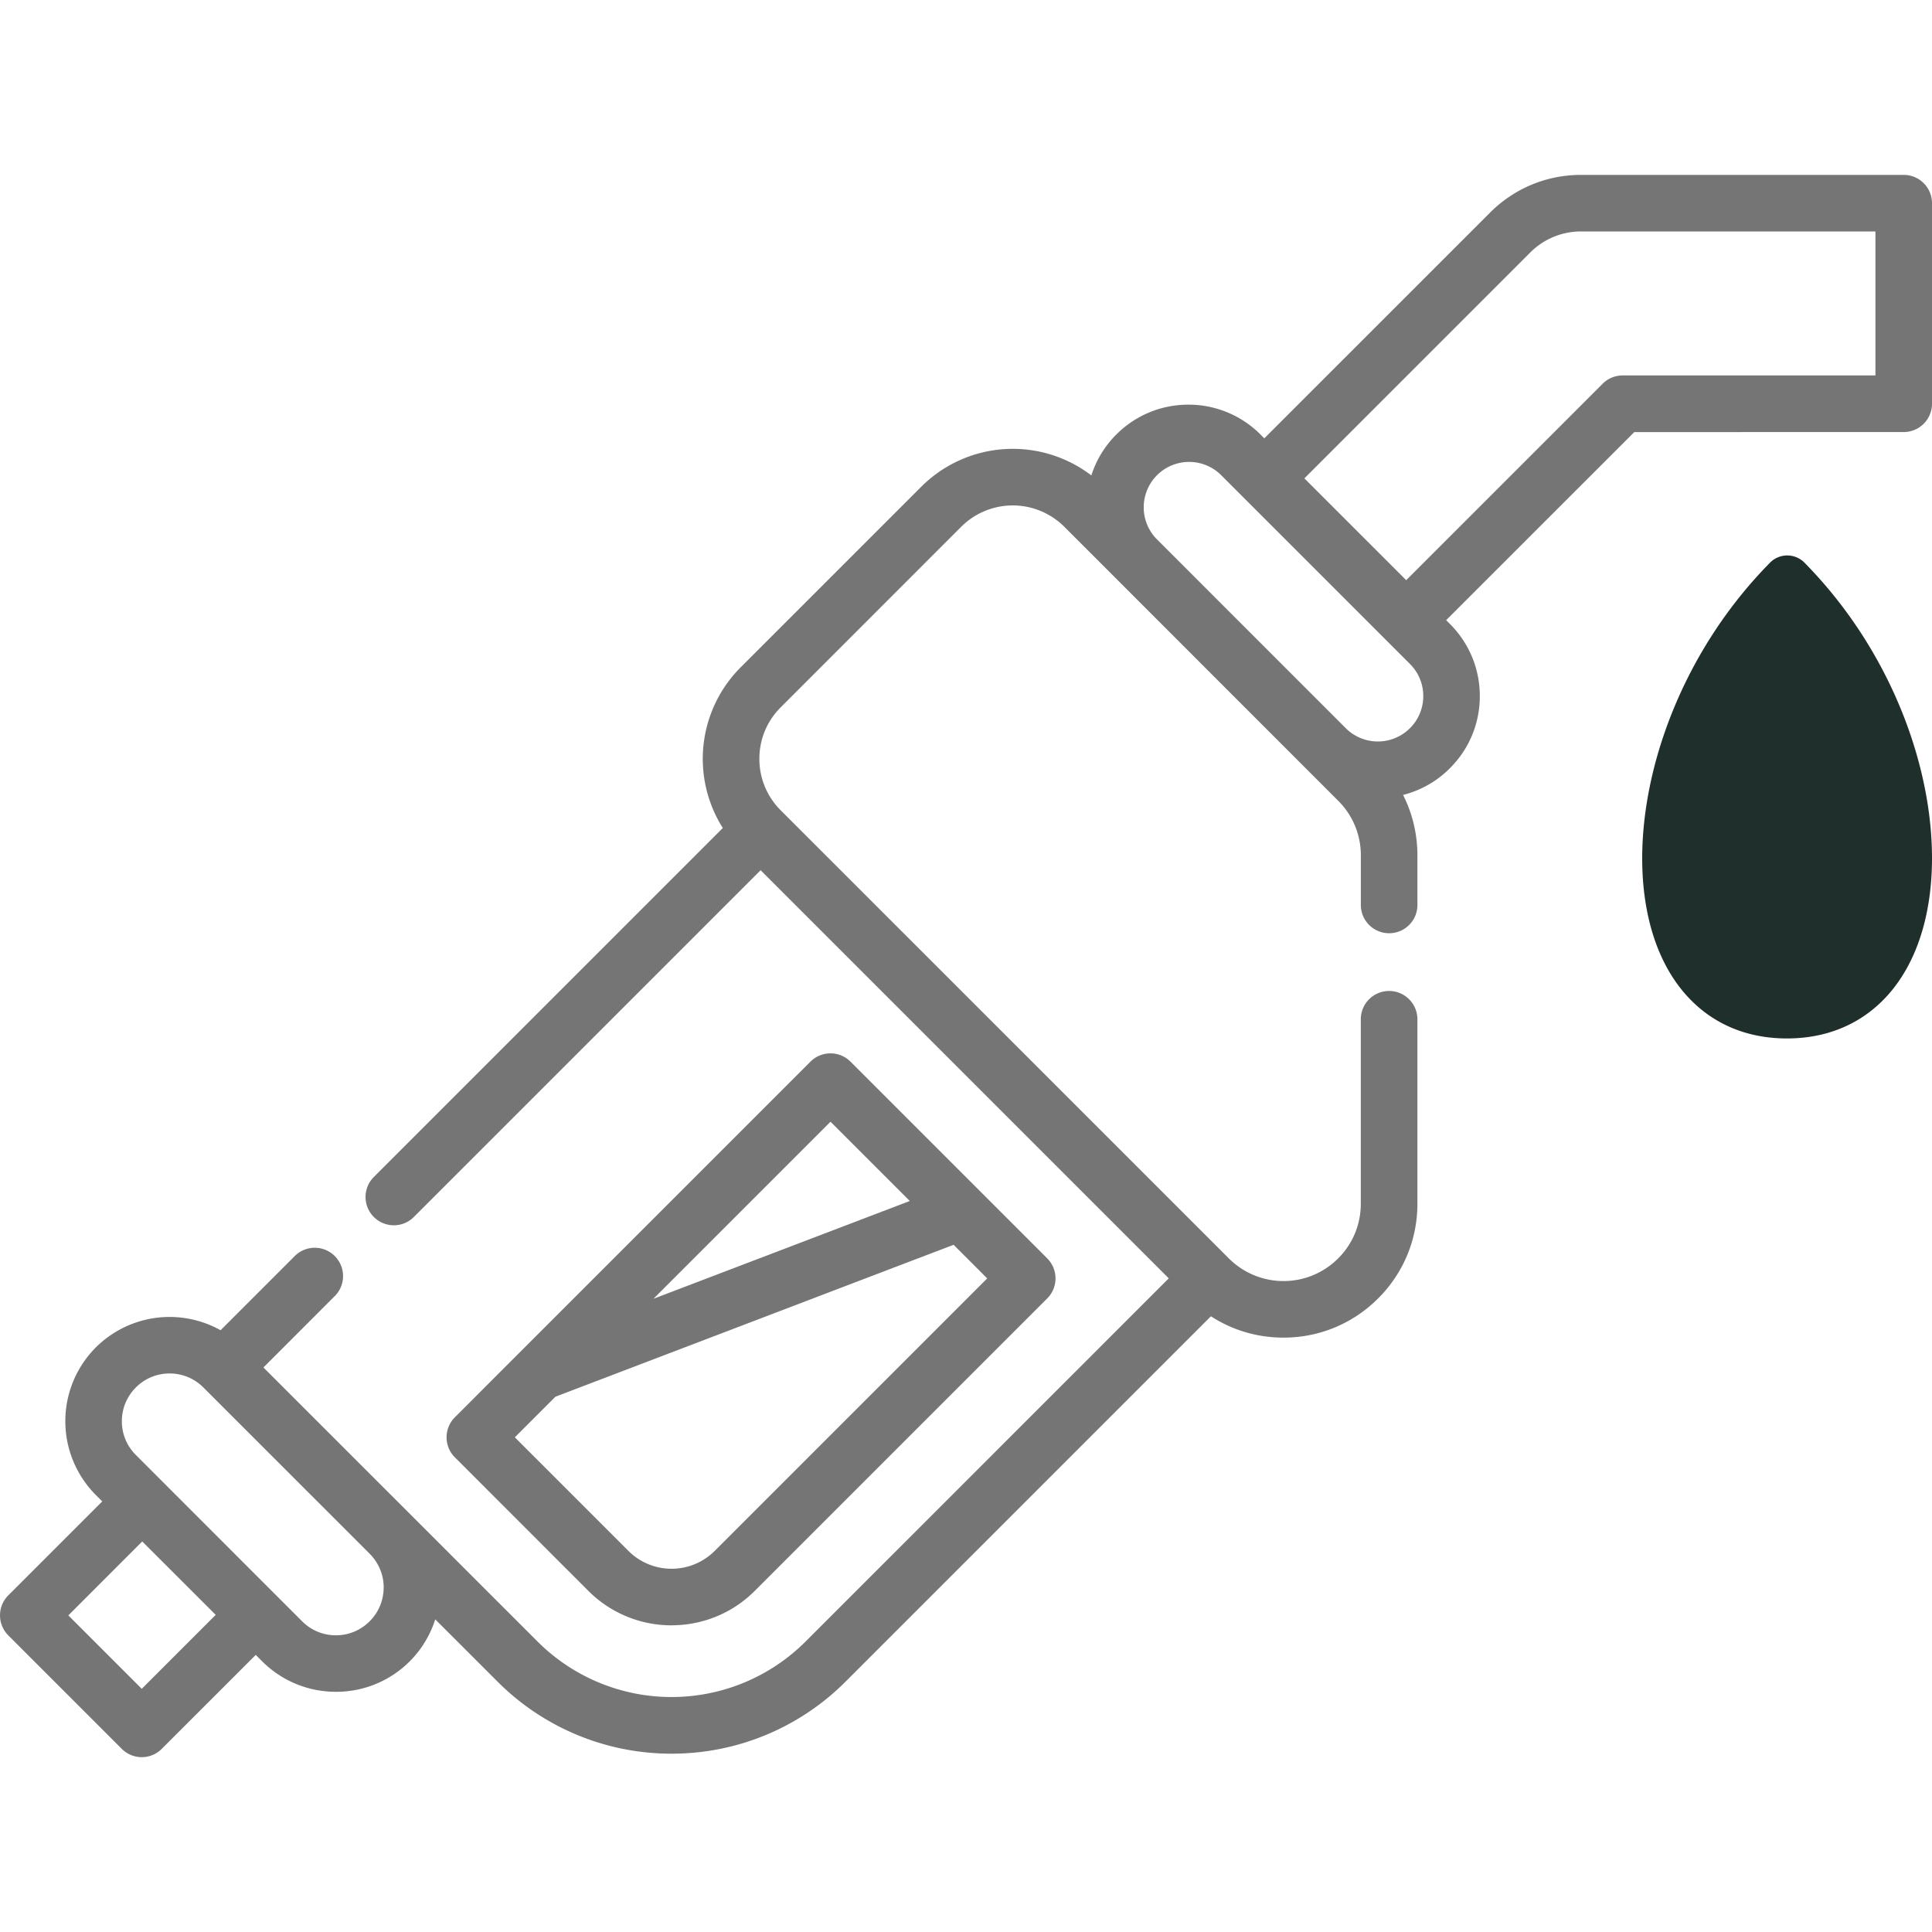 <svg xmlns="http://www.w3.org/2000/svg" fill="none" viewBox="0 0 40 40" width="24" height="24" class="size-8 shrink-0 tablet:size-10"><path fill="#757575" d="M13.904 33.65c.623 0 1.247-.237 1.722-.712l6.056-6.056a.586.586 0 0 0 0-.828l-1.367-1.367-.01-.01-2.697-2.697a.586.586 0 0 0-.828 0L10.77 27.99 10.76 28l-1.343 1.344a.586.586 0 0 0 0 .828l2.766 2.767a2.43 2.43 0 0 0 1.722.712m3.29-10.427 1.641 1.641-5.307 2.025zM11.5 28.917l8.243-3.145.696.696-5.642 5.642a1.264 1.264 0 0 1-1.786 0l-2.352-2.352z"></path><path fill="#757575" d="M39.414 8.945A.586.586 0 0 0 40 8.36V4.207a.586.586 0 0 0-.586-.586h-6.68c-.712 0-1.38.277-1.883.78l-4.675 4.674-.078-.078a2.1 2.1 0 0 0-1.494-.619c-.564 0-1.094.22-1.493.619a2.1 2.1 0 0 0-.516.846 2.68 2.68 0 0 0-3.52.233l-3.742 3.742a2.68 2.68 0 0 0-.368 3.325L7.75 24.358a.586.586 0 1 0 .828.829l7.17-7.17 8.45 8.45-7.522 7.522a3.925 3.925 0 0 1-5.544 0l-5.678-5.677 1.467-1.468a.586.586 0 1 0-.828-.829l-1.526 1.526a2.164 2.164 0 0 0-2.583.356 2.163 2.163 0 0 0 0 3.055l.133.133L.172 33.03a.586.586 0 0 0 0 .829l2.349 2.349a.584.584 0 0 0 .828 0l1.946-1.945.132.132c.421.421.974.632 1.528.632a2.15 2.15 0 0 0 2.056-1.5l1.292 1.291a5.08 5.08 0 0 0 3.6 1.49 5.08 5.08 0 0 0 3.602-1.49l7.566-7.566c.443.288.96.442 1.502.442.74 0 1.436-.288 1.96-.812.525-.524.813-1.22.813-1.961v-3.818a.586.586 0 1 0-1.172 0v3.818c0 .428-.166.83-.468 1.132-.304.303-.706.47-1.133.47a1.6 1.6 0 0 1-1.132-.47l-9.279-9.278a1.5 1.5 0 0 1-.44-1.065c0-.402.156-.78.44-1.064l3.741-3.742a1.51 1.51 0 0 1 2.13 0l5.672 5.674c.303.302.47.704.47 1.132v1.05a.586.586 0 0 0 1.171 0v-1.05c0-.442-.103-.868-.297-1.252.364-.092.698-.28.97-.553.4-.399.619-.93.619-1.493s-.22-1.095-.619-1.494l-.078-.078 3.895-3.894zM2.935 34.965l-1.52-1.52 1.53-1.531 1.521 1.52zm5.008-2.097a.98.98 0 0 1-.29.699.98.98 0 0 1-.698.29.98.98 0 0 1-.7-.29l-3.442-3.443a.98.98 0 0 1-.29-.7c0-.263.103-.511.29-.698a.98.98 0 0 1 .699-.29c.264 0 .512.103.699.29l3.443 3.443c.186.187.29.435.29.699m21.248-17.792a.94.94 0 0 1-1.33 0l-1.313-1.313-2.611-2.612a.94.94 0 0 1 1.332-1.326l3.922 3.922a.93.93 0 0 1 .275.665.93.93 0 0 1-.275.664m3.988-7.13-4.066 4.066-2.108-2.108 4.675-4.675a1.48 1.48 0 0 1 1.053-.437h6.095v2.981h-5.235a.59.59 0 0 0-.414.172"></path><path fill="#1E2F2C" d="M37.003 12c-3.331 3.375-3.342 9-.006 9s3.336-5.625.006-9"></path><path fill="#1E2F2C" fill-rule="evenodd" d="M37.003 11.5a.5.5 0 0 1 .356.149C39.114 13.428 40 15.803 40 17.766c0 .981-.223 1.903-.72 2.594-.511.71-1.288 1.14-2.283 1.14s-1.77-.43-2.28-1.14c-.497-.692-.718-1.614-.717-2.595.002-1.963.892-4.338 2.647-6.116a.5.5 0 0 1 .356-.149m-1.474 8.277c.322.45.795.723 1.468.723s1.148-.274 1.471-.724c.337-.468.532-1.164.532-2.01 0-1.561-.66-3.488-1.997-5.03-1.338 1.542-2.001 3.47-2.003 5.03 0 .847.193 1.542.529 2.01" clip-rule="evenodd"></path></svg>